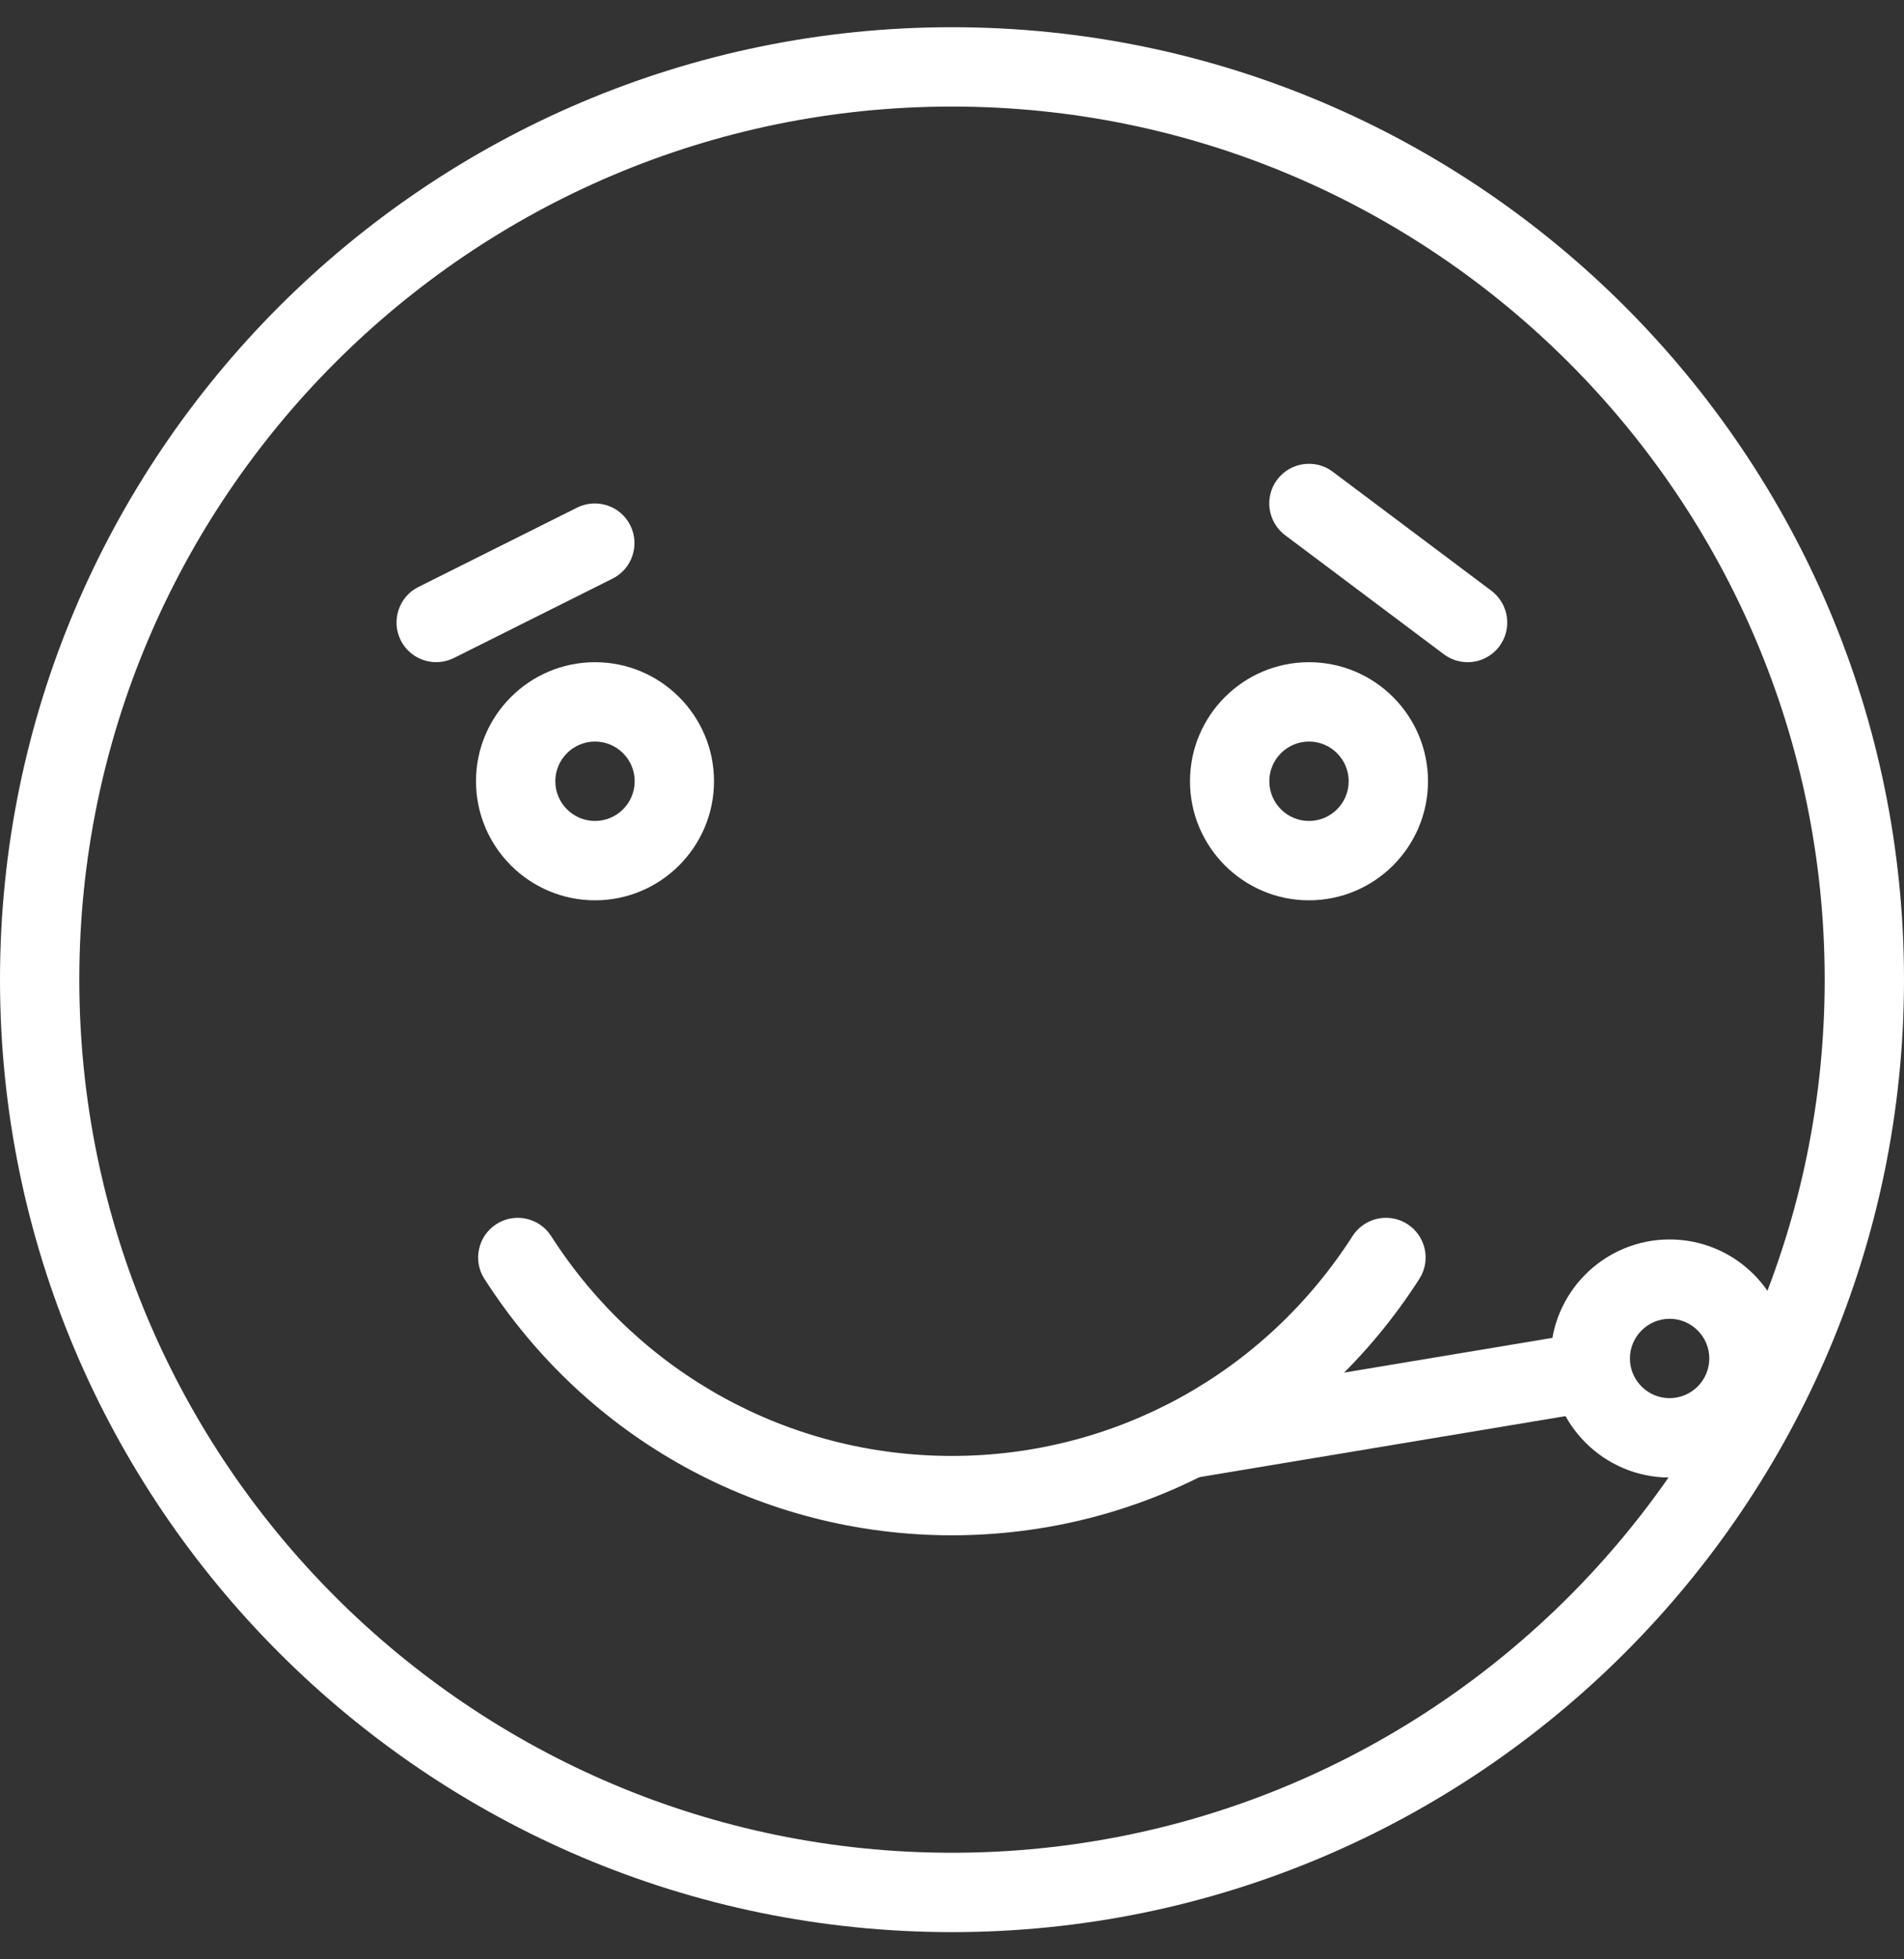 <svg width="35" height="36" viewBox="0 0 35 36" fill="none" xmlns="http://www.w3.org/2000/svg">
<rect x="0" y="0" width="35" height="36" fill="#333333" stroke="none"/>
<path d="M17.5 0.5C7.85 0.5 0 8.35 0 18C0 27.65 7.85 35.5 17.5 35.5C27.15 35.5 35 27.65 35 18C35 8.35 27.15 0.5 17.5 0.5ZM17.5 34.042C8.655 34.042 1.458 26.845 1.458 18C1.458 9.155 8.655 1.958 17.5 1.958C26.345 1.958 33.542 9.155 33.542 18C33.542 26.845 26.345 34.042 17.5 34.042Z" fill="white"/>
<path d="M10.938 12.167C9.731 12.167 8.75 13.148 8.75 14.354C8.75 15.561 9.731 16.542 10.938 16.542C12.144 16.542 13.125 15.561 13.125 14.354C13.125 13.148 12.144 12.167 10.938 12.167ZM10.938 15.084C10.536 15.084 10.208 14.757 10.208 14.354C10.208 13.952 10.536 13.625 10.938 13.625C11.339 13.625 11.667 13.952 11.667 14.354C11.667 14.757 11.339 15.084 10.938 15.084Z" fill="white"/>
<path d="M24.062 12.167C22.856 12.167 21.875 13.148 21.875 14.354C21.875 15.561 22.856 16.542 24.062 16.542C25.269 16.542 26.25 15.561 26.25 14.354C26.25 13.148 25.269 12.167 24.062 12.167ZM24.062 15.084C23.661 15.084 23.333 14.757 23.333 14.354C23.333 13.952 23.661 13.625 24.062 13.625C24.464 13.625 24.792 13.952 24.792 14.354C24.792 14.757 24.464 15.084 24.062 15.084Z" fill="white"/>
<path d="M26.091 23.498C24.2 26.447 20.989 28.209 17.497 28.209C14.006 28.209 10.795 26.447 8.905 23.498C8.686 23.159 8.787 22.708 9.125 22.491C9.461 22.275 9.913 22.371 10.131 22.711C11.753 25.24 14.506 26.751 17.497 26.751C20.488 26.751 23.242 25.24 24.863 22.711C25.003 22.494 25.238 22.376 25.477 22.376C25.612 22.376 25.749 22.412 25.871 22.491C26.209 22.708 26.309 23.159 26.091 23.498Z" fill="white"/>
<path d="M30.691 22.773C29.485 22.773 28.504 23.754 28.504 24.96C28.504 26.166 29.485 27.148 30.691 27.148C31.898 27.148 32.879 26.166 32.879 24.96C32.879 23.754 31.897 22.773 30.691 22.773ZM30.691 25.689C30.29 25.689 29.962 25.363 29.962 24.96C29.962 24.558 30.29 24.231 30.691 24.231C31.093 24.231 31.421 24.558 31.421 24.96C31.421 25.363 31.092 25.689 30.691 25.689Z" fill="white"/>
<path d="M29.955 25.085C29.888 24.688 29.504 24.417 29.116 24.485L21.825 25.7C21.428 25.766 21.158 26.142 21.225 26.539C21.285 26.896 21.594 27.148 21.943 27.148C21.982 27.148 22.024 27.145 22.064 27.138L29.355 25.923C29.752 25.858 30.022 25.481 29.955 25.085Z" fill="white"/>
<path d="M11.586 9.652C11.406 9.292 10.97 9.148 10.608 9.327L7.691 10.785C7.331 10.965 7.187 11.404 7.366 11.764C7.494 12.019 7.751 12.166 8.018 12.166C8.127 12.166 8.238 12.142 8.345 12.089L11.261 10.631C11.621 10.451 11.766 10.012 11.586 9.652Z" fill="white"/>
<path d="M27.415 10.854L24.498 8.667C24.178 8.426 23.721 8.491 23.477 8.813C23.236 9.135 23.302 9.592 23.624 9.834L26.541 12.021C26.672 12.119 26.827 12.167 26.979 12.167C27.199 12.167 27.419 12.066 27.562 11.875C27.802 11.553 27.737 11.097 27.415 10.854Z" fill="white"/>
</svg>
